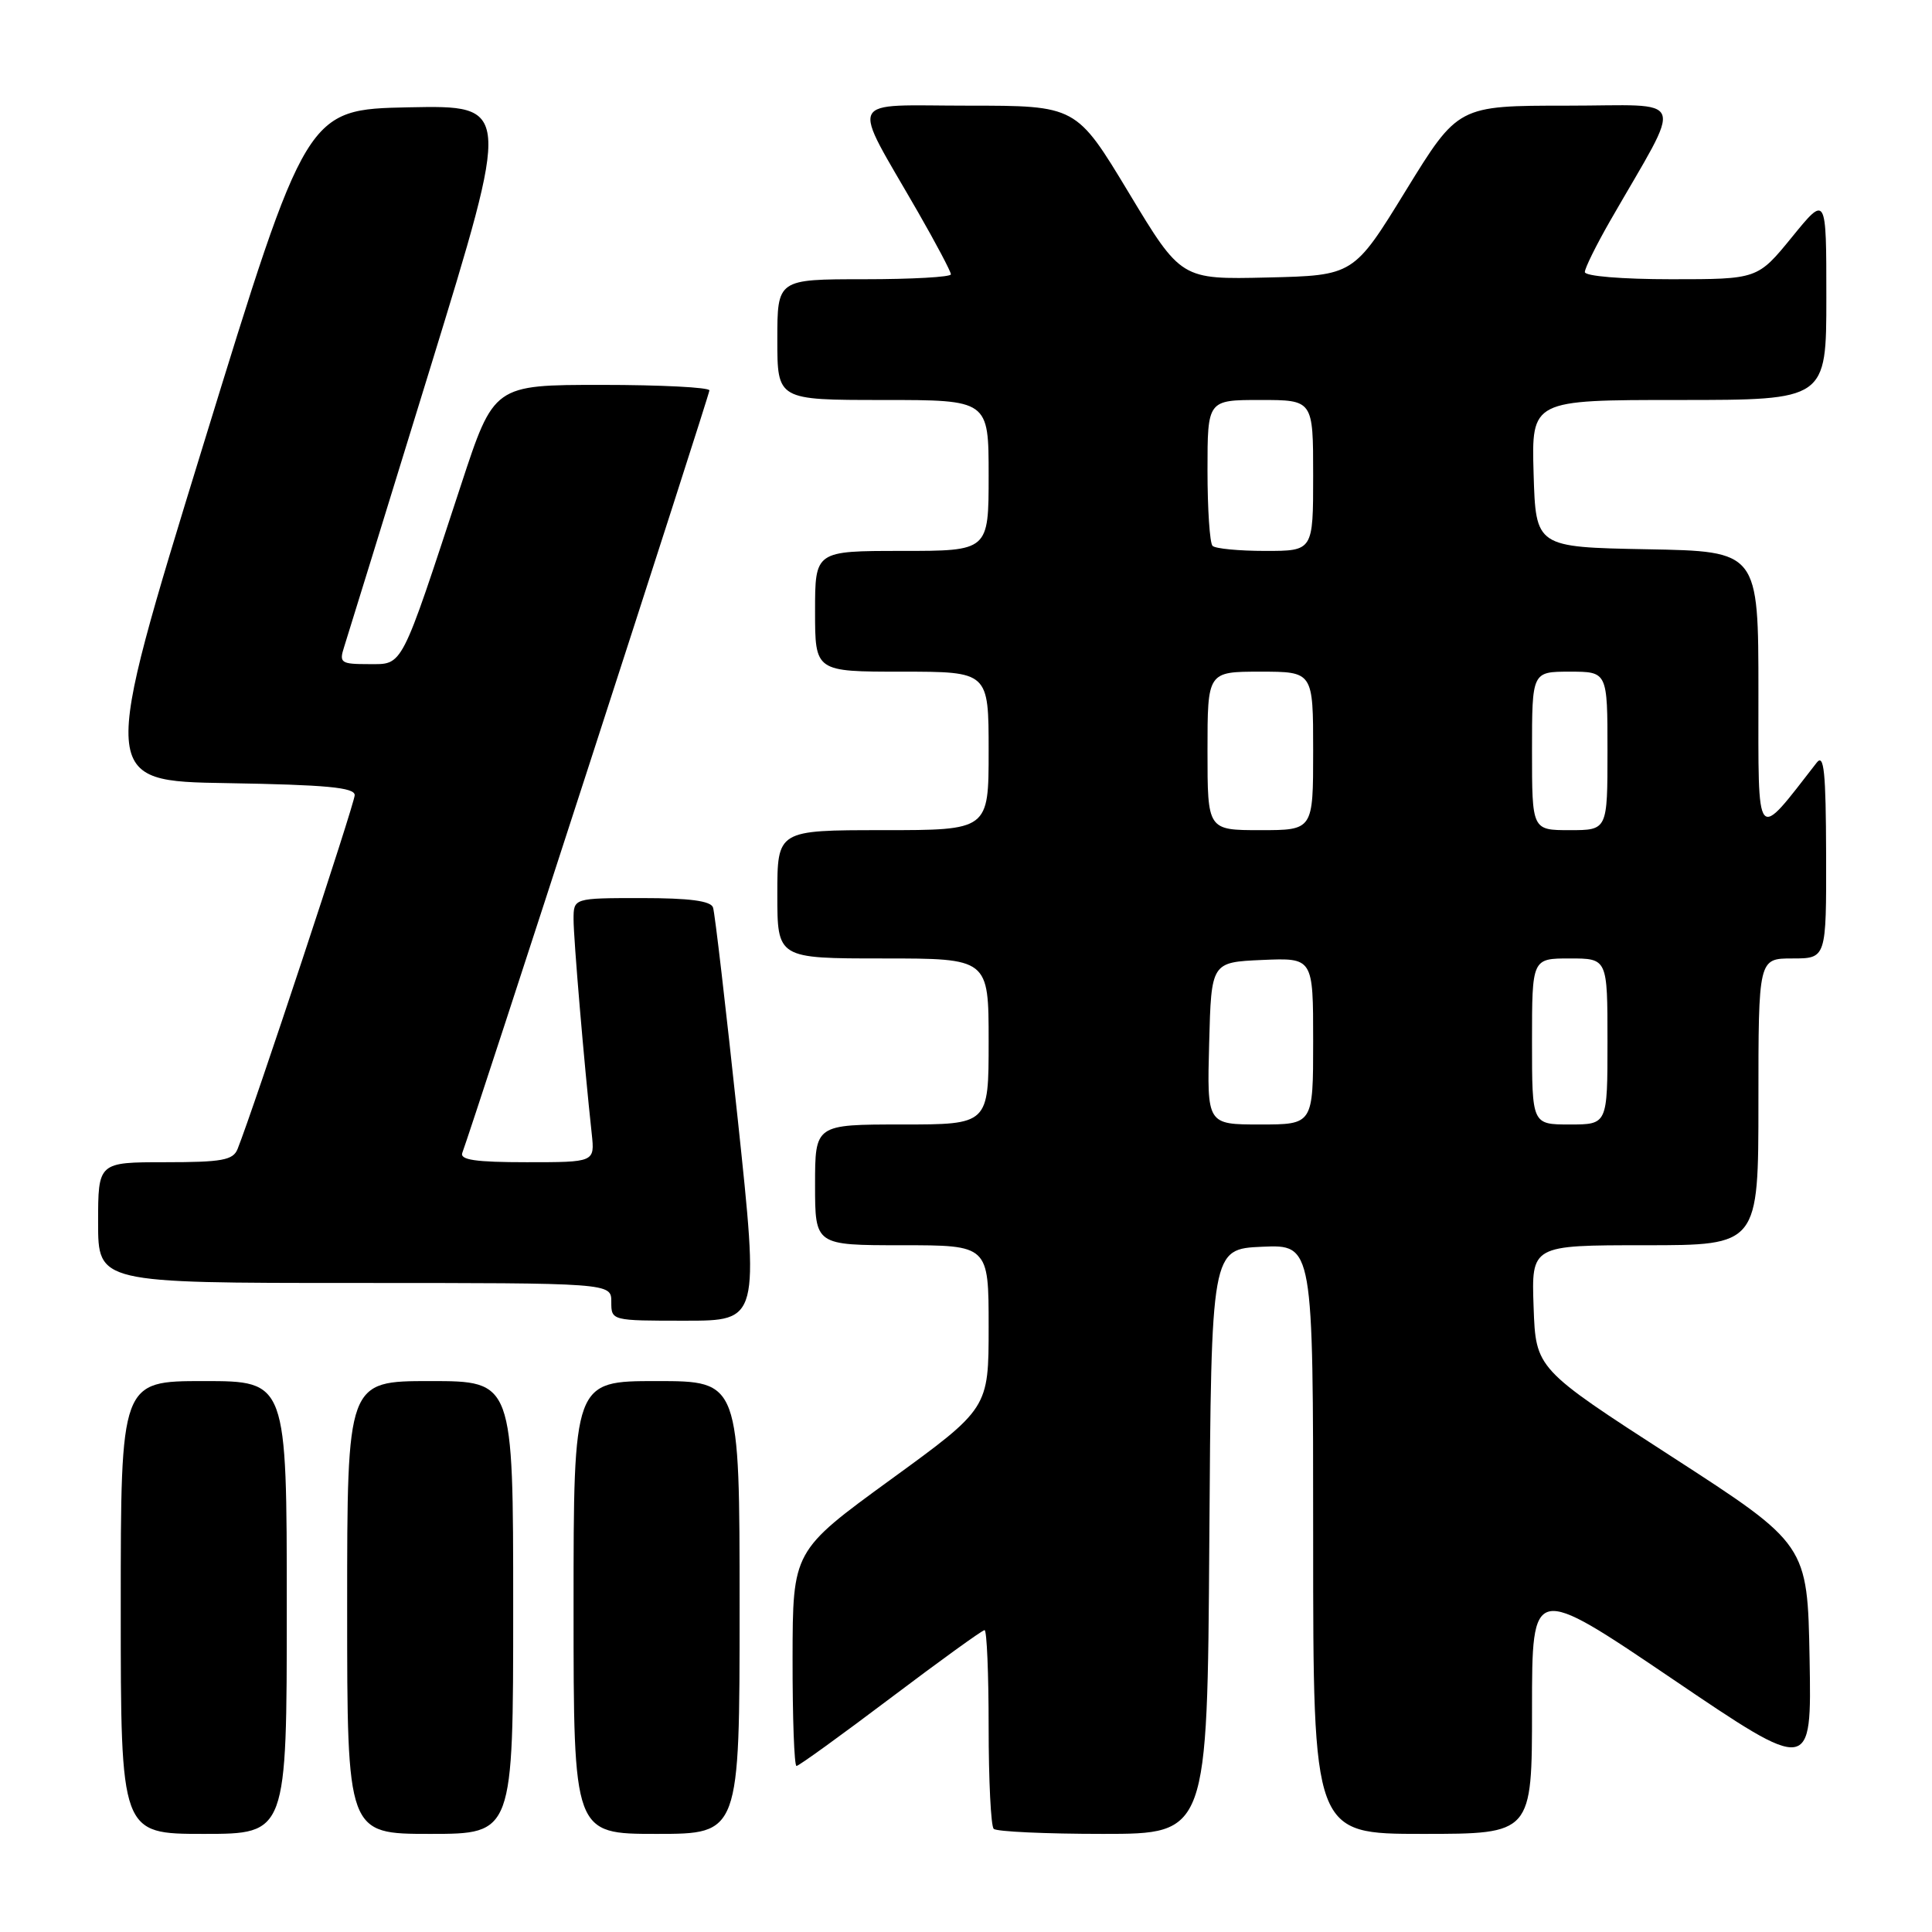 <?xml version="1.0" encoding="UTF-8" standalone="no"?>
<!DOCTYPE svg PUBLIC "-//W3C//DTD SVG 1.1//EN" "http://www.w3.org/Graphics/SVG/1.1/DTD/svg11.dtd" >
<svg xmlns="http://www.w3.org/2000/svg" xmlns:xlink="http://www.w3.org/1999/xlink" version="1.1" viewBox="0 0 256 256">
 <g >
 <path fill="currentColor"
d=" M 38.00 213.00 C 38.00 183.00 38.00 183.00 27.00 183.00 C 16.00 183.00 16.00 183.00 16.00 213.00 C 16.00 243.00 16.00 243.00 27.00 243.00 C 38.00 243.00 38.00 243.00 38.00 213.00 Z  M 68.00 213.00 C 68.00 183.00 68.00 183.00 57.00 183.00 C 46.00 183.00 46.00 183.00 46.00 213.00 C 46.00 243.00 46.00 243.00 57.00 243.00 C 68.00 243.00 68.00 243.00 68.00 213.00 Z  M 98.00 213.00 C 98.00 183.00 98.00 183.00 87.00 183.00 C 76.00 183.00 76.00 183.00 76.00 213.00 C 76.00 243.00 76.00 243.00 87.00 243.00 C 98.00 243.00 98.00 243.00 98.00 213.00 Z  M 160.24 204.25 C 160.50 165.50 160.50 165.50 167.25 165.20 C 174.00 164.91 174.00 164.91 174.00 203.95 C 174.00 243.00 174.00 243.00 188.50 243.00 C 203.00 243.00 203.00 243.00 203.00 226.44 C 203.00 209.88 203.00 209.88 221.53 222.42 C 240.05 234.97 240.05 234.97 239.78 219.80 C 239.50 204.64 239.50 204.64 221.50 193.00 C 203.50 181.37 203.50 181.37 203.21 173.18 C 202.92 165.00 202.92 165.00 217.96 165.00 C 233.00 165.00 233.00 165.00 233.00 146.00 C 233.00 127.00 233.00 127.00 237.50 127.00 C 242.00 127.00 242.00 127.00 241.97 113.25 C 241.94 102.25 241.69 99.81 240.72 101.06 C 232.53 111.58 233.00 112.14 233.00 91.75 C 233.00 73.05 233.00 73.05 218.25 72.78 C 203.50 72.50 203.50 72.50 203.21 62.75 C 202.93 53.00 202.93 53.00 222.46 53.00 C 242.00 53.00 242.00 53.00 242.00 39.41 C 242.00 25.82 242.00 25.82 237.45 31.41 C 232.89 37.00 232.89 37.00 221.45 37.00 C 214.91 37.00 210.00 36.59 210.00 36.05 C 210.00 35.53 211.50 32.50 213.33 29.30 C 223.17 12.16 223.85 14.00 207.64 14.00 C 193.20 14.00 193.20 14.00 186.28 25.25 C 179.37 36.50 179.37 36.50 167.94 36.77 C 156.50 37.04 156.50 37.04 149.56 25.52 C 142.61 14.00 142.61 14.00 128.28 14.00 C 111.94 14.00 112.66 12.47 121.64 28.10 C 124.04 32.28 126.00 35.99 126.00 36.35 C 126.00 36.71 120.83 37.00 114.50 37.00 C 103.00 37.00 103.00 37.00 103.00 45.00 C 103.00 53.00 103.00 53.00 117.00 53.00 C 131.00 53.00 131.00 53.00 131.00 63.00 C 131.00 73.00 131.00 73.00 119.50 73.00 C 108.00 73.00 108.00 73.00 108.00 81.00 C 108.00 89.00 108.00 89.00 119.50 89.00 C 131.00 89.00 131.00 89.00 131.00 99.50 C 131.00 110.00 131.00 110.00 117.00 110.00 C 103.00 110.00 103.00 110.00 103.00 118.50 C 103.00 127.00 103.00 127.00 117.00 127.00 C 131.00 127.00 131.00 127.00 131.00 138.00 C 131.00 149.00 131.00 149.00 119.50 149.00 C 108.00 149.00 108.00 149.00 108.00 157.00 C 108.00 165.00 108.00 165.00 119.50 165.00 C 131.00 165.00 131.00 165.00 131.00 175.80 C 131.00 186.61 131.00 186.61 118.02 196.05 C 105.04 205.50 105.04 205.50 105.02 219.75 C 105.01 227.59 105.24 234.00 105.54 234.00 C 105.84 234.00 111.44 229.95 118.00 225.00 C 124.56 220.05 130.16 216.00 130.46 216.00 C 130.76 216.00 131.00 221.78 131.00 228.83 C 131.00 235.89 131.30 241.97 131.67 242.33 C 132.03 242.70 138.55 243.00 146.15 243.00 C 159.98 243.00 159.98 243.00 160.24 204.25 Z  M 97.75 148.25 C 96.18 133.54 94.72 120.94 94.48 120.25 C 94.19 119.37 91.36 119.00 85.03 119.00 C 76.00 119.00 76.00 119.00 76.00 121.83 C 76.00 124.39 77.39 140.85 78.41 150.25 C 78.81 154.00 78.81 154.00 69.80 154.00 C 63.00 154.00 60.90 153.69 61.26 152.75 C 62.68 148.96 94.00 52.34 94.00 51.73 C 94.00 51.33 87.57 51.00 79.72 51.00 C 65.44 51.00 65.44 51.00 61.09 64.25 C 53.00 88.89 53.46 88.00 48.86 88.00 C 45.17 88.00 44.92 87.83 45.59 85.75 C 45.99 84.51 51.13 67.85 57.02 48.72 C 67.71 13.95 67.71 13.95 54.16 14.22 C 40.61 14.50 40.61 14.50 26.92 59.00 C 13.23 103.50 13.23 103.50 30.12 103.77 C 43.22 103.99 47.00 104.34 47.00 105.36 C 47.00 106.46 33.61 146.92 31.48 152.25 C 30.89 153.73 29.43 154.00 21.89 154.00 C 13.00 154.00 13.00 154.00 13.00 162.00 C 13.00 170.00 13.00 170.00 47.00 170.00 C 81.00 170.00 81.00 170.00 81.00 172.50 C 81.00 175.00 81.01 175.00 90.79 175.00 C 100.59 175.00 100.59 175.00 97.75 148.25 Z  M 160.22 138.25 C 160.50 127.50 160.50 127.50 167.25 127.20 C 174.00 126.91 174.00 126.91 174.00 137.95 C 174.00 149.00 174.00 149.00 166.97 149.00 C 159.93 149.00 159.93 149.00 160.22 138.25 Z  M 203.00 138.00 C 203.00 127.00 203.00 127.00 208.00 127.00 C 213.00 127.00 213.00 127.00 213.00 138.00 C 213.00 149.00 213.00 149.00 208.00 149.00 C 203.00 149.00 203.00 149.00 203.00 138.00 Z  M 160.00 99.50 C 160.00 89.00 160.00 89.00 167.00 89.00 C 174.00 89.00 174.00 89.00 174.00 99.50 C 174.00 110.00 174.00 110.00 167.00 110.00 C 160.00 110.00 160.00 110.00 160.00 99.50 Z  M 203.00 99.50 C 203.00 89.00 203.00 89.00 208.00 89.00 C 213.00 89.00 213.00 89.00 213.00 99.50 C 213.00 110.00 213.00 110.00 208.00 110.00 C 203.00 110.00 203.00 110.00 203.00 99.50 Z  M 160.67 72.33 C 160.30 71.97 160.00 67.47 160.00 62.33 C 160.00 53.00 160.00 53.00 167.00 53.00 C 174.00 53.00 174.00 53.00 174.00 63.00 C 174.00 73.00 174.00 73.00 167.67 73.00 C 164.18 73.00 161.03 72.70 160.67 72.33 Z "/>
</g>
</svg>